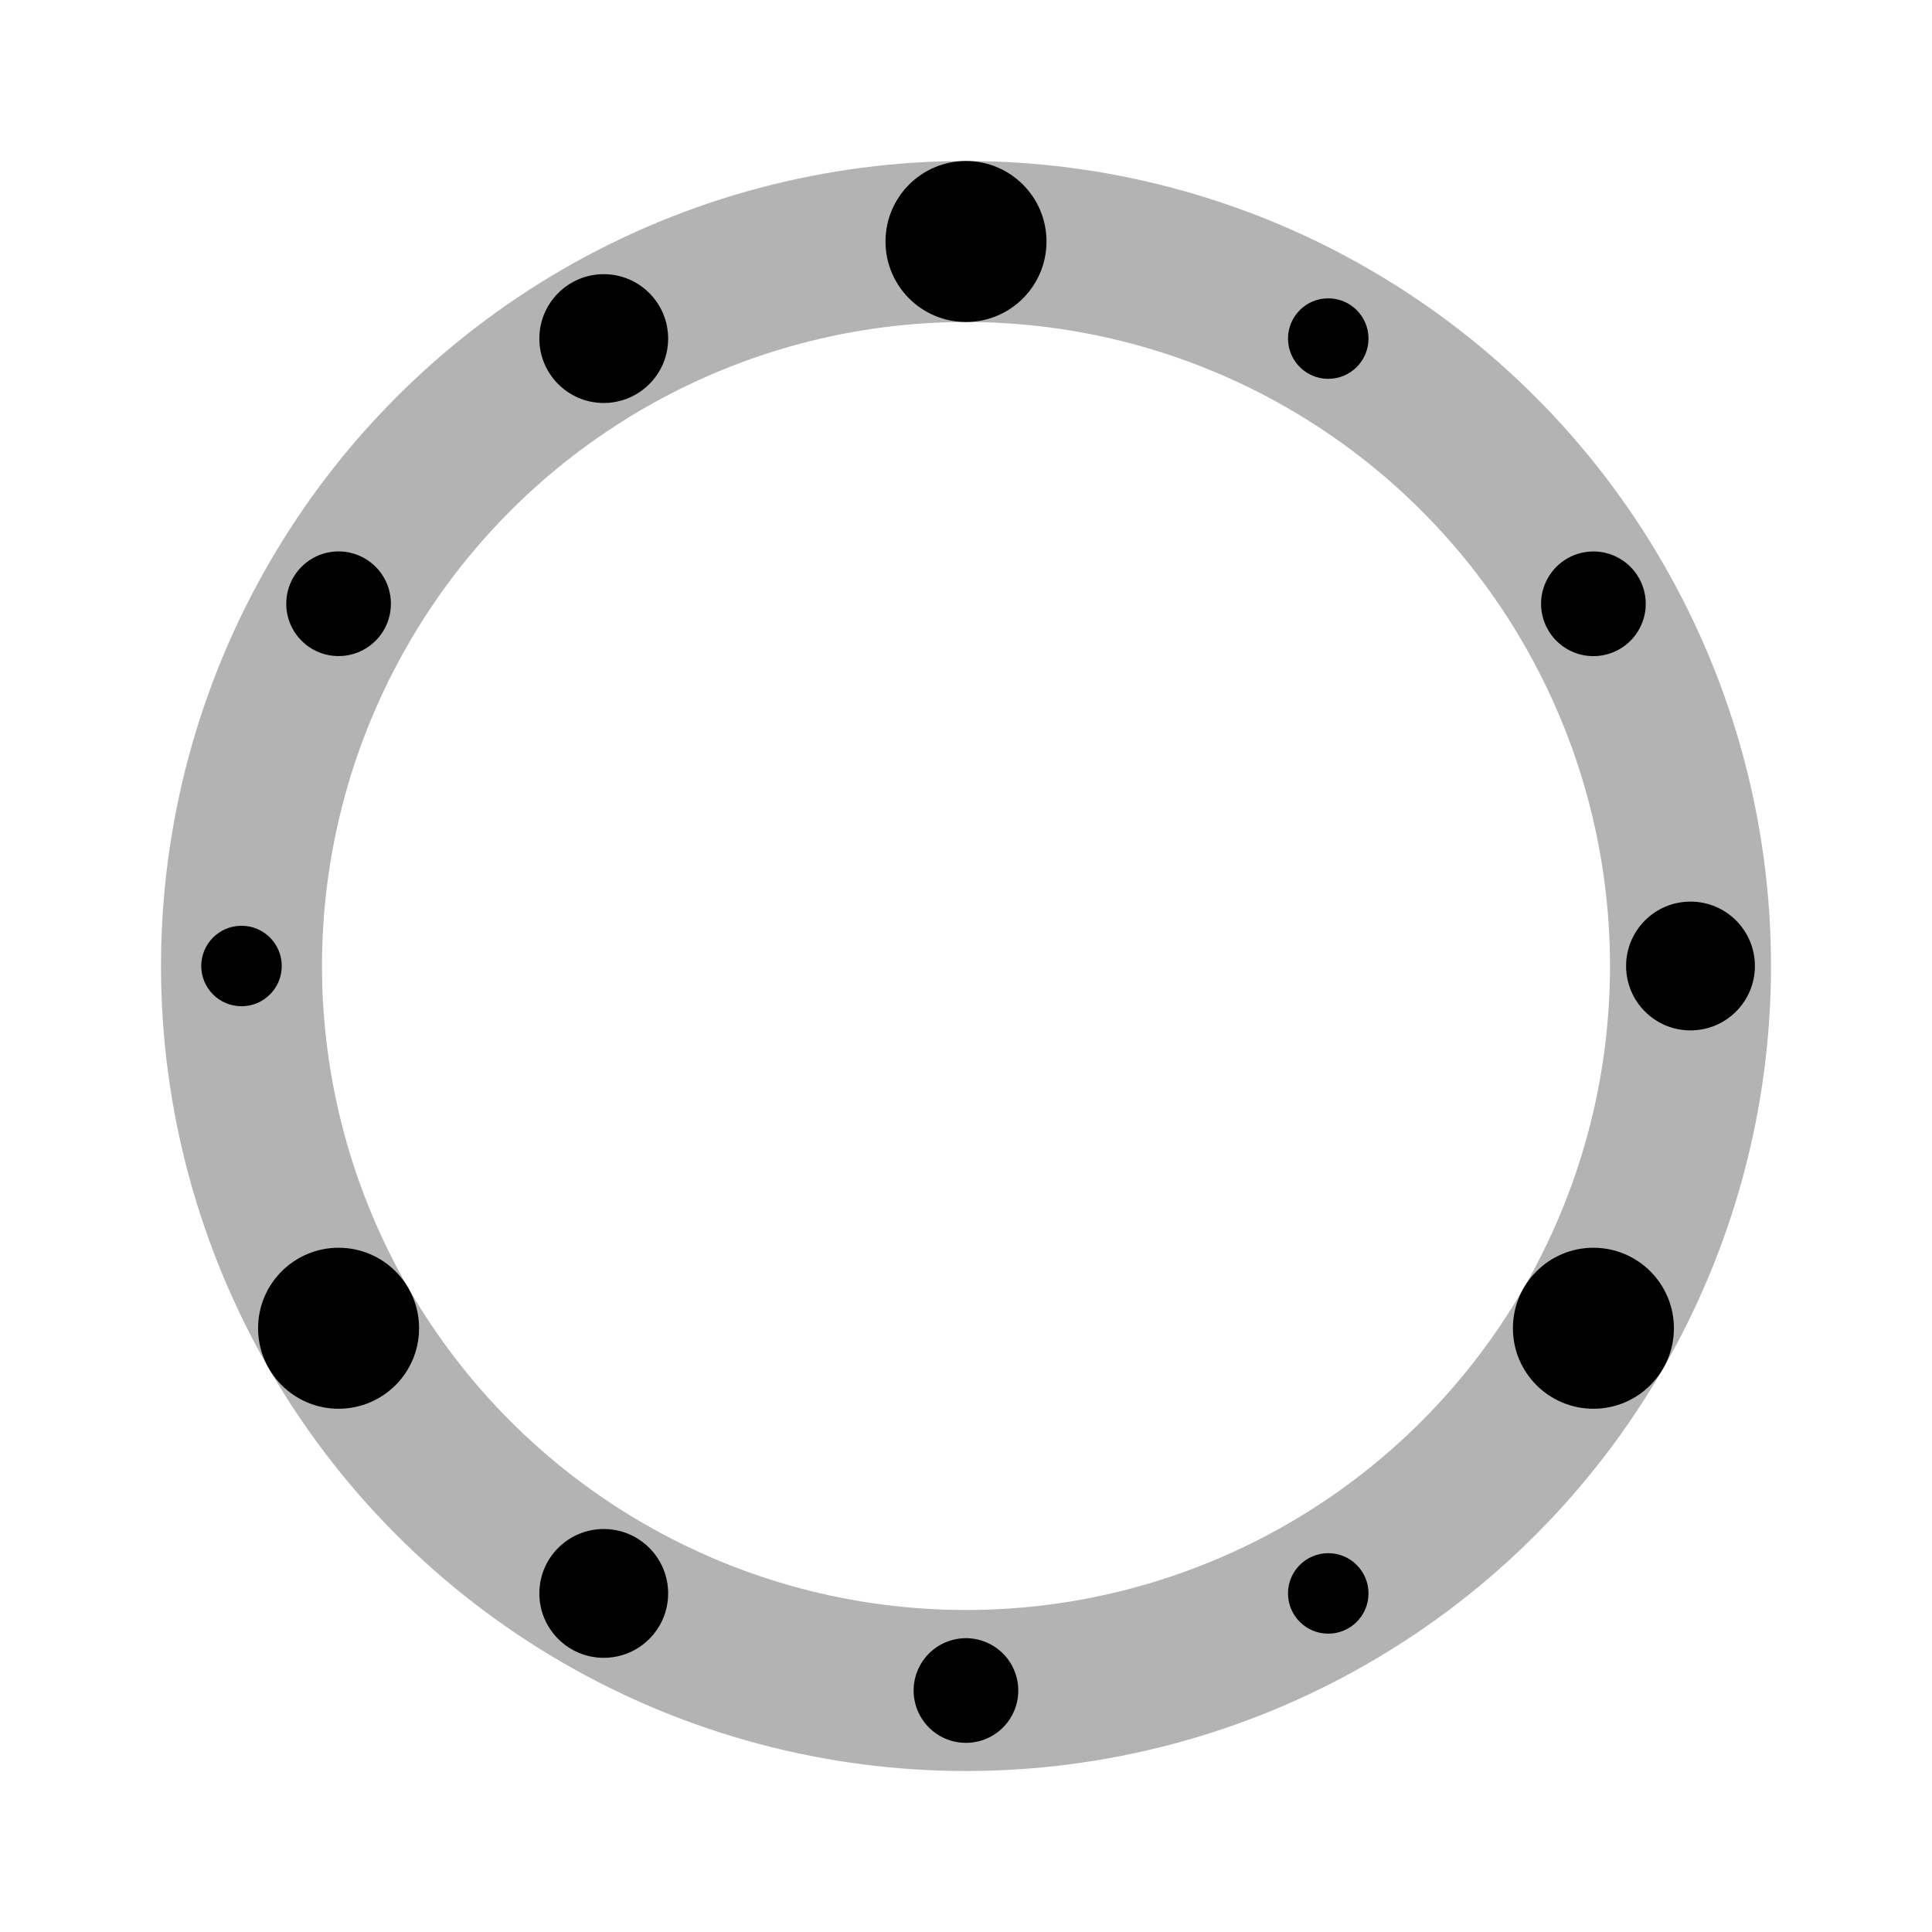 <?xml version="1.0" encoding="utf-8"?>
<!-- Generator: Adobe Illustrator 25.2.0, SVG Export Plug-In . SVG Version: 6.00 Build 0)  -->
<svg version="1.1" xmlns="http://www.w3.org/2000/svg" xmlns:xlink="http://www.w3.org/1999/xlink" x="0px" y="0px"
	 viewBox="0 0 480 480" style="enable-background:new 0 0 480 480;" xml:space="preserve">
<style type="text/css">
	.st0{opacity:0.3;fill:none;stroke:#000000;stroke-width:40;stroke-miterlimit:10;}
</style>
<g id="ghost">
	<circle class="st0" cx="240" cy="240" r="180"/>
</g>
<g id="loader">
	<g>
		<circle cx="240" cy="60" r="20"/>
	</g>
</g>
<g id="loader_2">
	<g>
		<circle cx="150" cy="84.12" r="16"/>
	</g>
</g>
<g id="loader_3">
	<g>
		<circle cx="84.12" cy="150" r="13"/>
	</g>
</g>
<g id="loader_4">
	<g>
		<circle cx="60" cy="240" r="10"/>
	</g>
</g>
<g id="loader_5">
	<g>
		<circle cx="84.12" cy="330" r="20"/>
	</g>
</g>
<g id="loader_6">
	<g>
		<circle cx="150" cy="395.88" r="16"/>
	</g>
</g>
<g id="loader_7">
	<g>
		<ellipse transform="matrix(0.5 -0.866 0.866 0.5 -243.731 417.846)" cx="240" cy="420" rx="13" ry="13"/>
	</g>
</g>
<g id="loader_8">
	<g>
		<circle cx="330" cy="395.88" r="10"/>
	</g>
</g>
<g id="loader_9">
	<g>
		<circle cx="395.88" cy="330" r="20"/>
	</g>
</g>
<g id="loader_10">
	<g>
		<circle cx="420" cy="240" r="16"/>
	</g>
</g>
<g id="loader_11">
	<g>
		<ellipse transform="matrix(0.5 -0.866 0.866 0.5 68.038 417.846)" cx="395.88" cy="150" rx="13" ry="13"/>
	</g>
</g>
<g id="loader_12">
	<g>
		<circle cx="330" cy="84.12" r="10"/>
	</g>
</g>
</svg>
